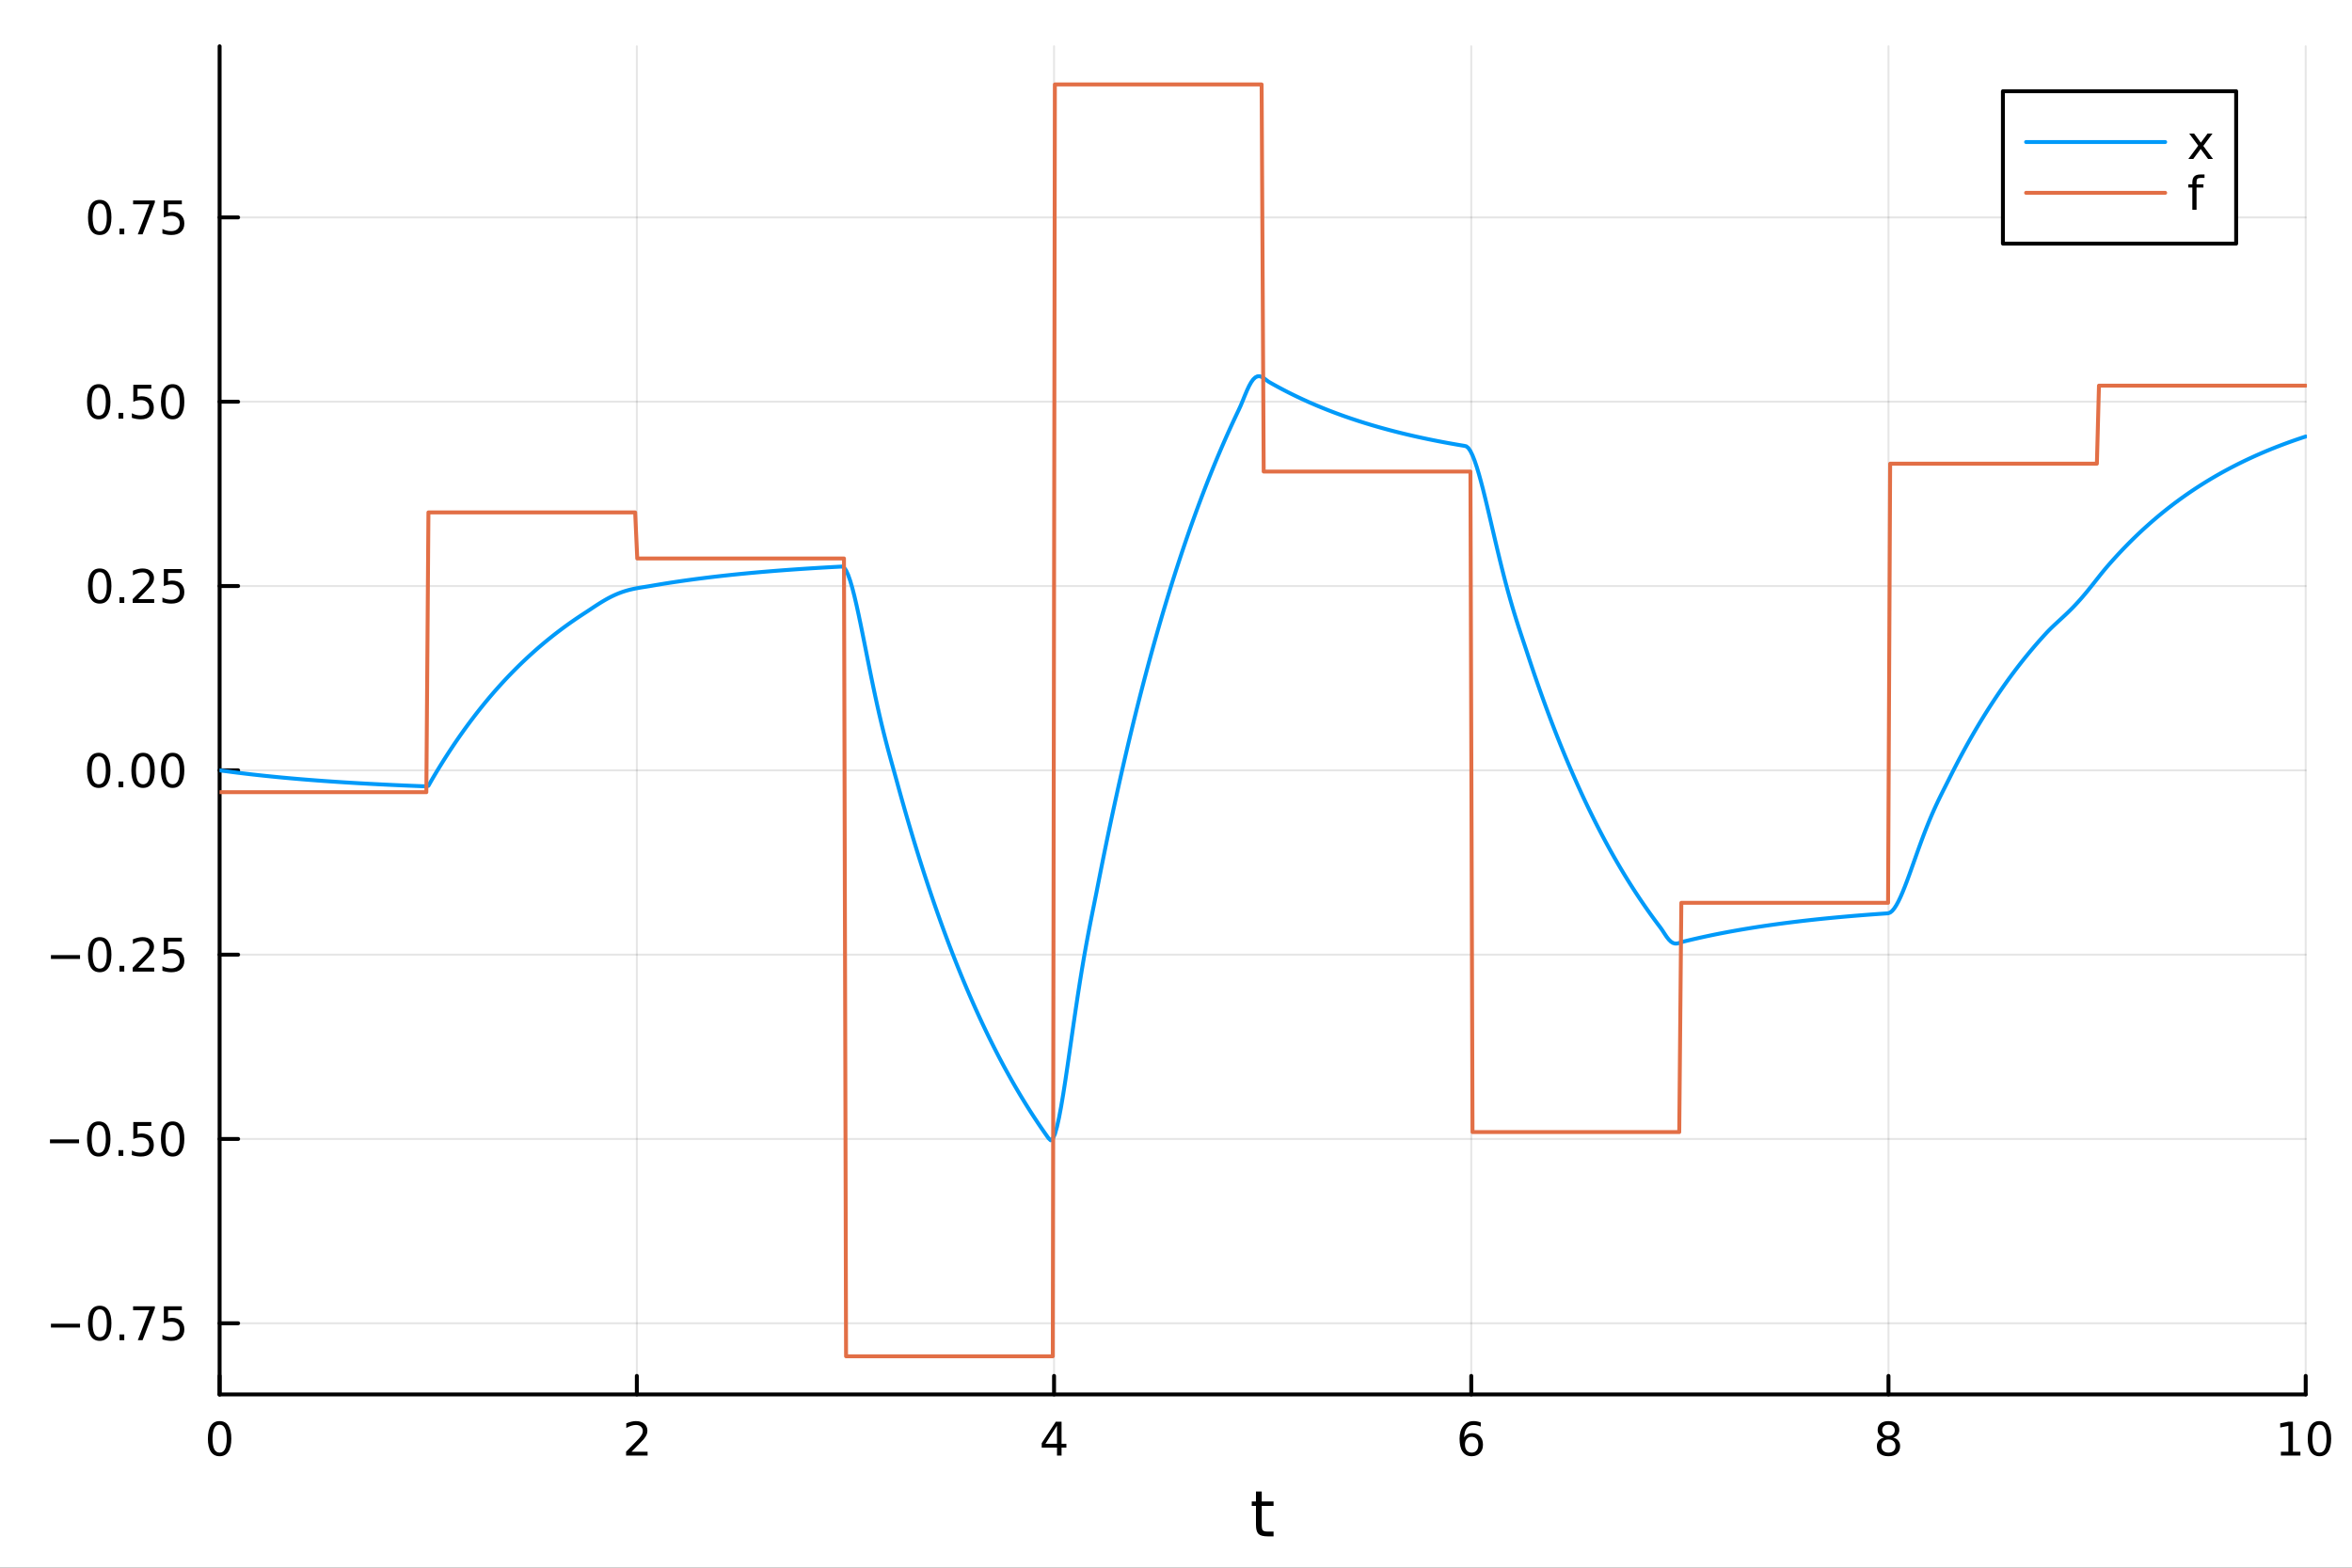<?xml version="1.0" encoding="utf-8"?>
<svg xmlns="http://www.w3.org/2000/svg" xmlns:xlink="http://www.w3.org/1999/xlink" width="600" height="400" viewBox="0 0 2400 1600">
<rect x="0" y="0" width="2400" height="1600" fill="#333333" stroke="none"/>
<defs>
  <clipPath id="clip230">
    <rect x="0" y="0" width="2400" height="1600"/>
  </clipPath>
</defs>
<path clip-path="url(#clip230)" d="M0 1600 L2400 1600 L2400 0 L0 0  Z" fill="#ffffff" fill-rule="evenodd" fill-opacity="1"/>
<defs>
  <clipPath id="clip231">
    <rect x="480" y="0" width="1681" height="1600"/>
  </clipPath>
</defs>
<path clip-path="url(#clip230)" d="M224.098 1423.18 L2352.76 1423.18 L2352.76 47.244 L224.098 47.244  Z" fill="#ffffff" fill-rule="evenodd" fill-opacity="1"/>
<defs>
  <clipPath id="clip232">
    <rect x="224" y="47" width="2130" height="1377"/>
  </clipPath>
</defs>
<polyline clip-path="url(#clip232)" style="stroke:#000000; stroke-linecap:round; stroke-linejoin:round; stroke-width:2; stroke-opacity:0.1; fill:none" points="224.098,1423.18 224.098,47.244 "/>
<polyline clip-path="url(#clip232)" style="stroke:#000000; stroke-linecap:round; stroke-linejoin:round; stroke-width:2; stroke-opacity:0.1; fill:none" points="649.829,1423.18 649.829,47.244 "/>
<polyline clip-path="url(#clip232)" style="stroke:#000000; stroke-linecap:round; stroke-linejoin:round; stroke-width:2; stroke-opacity:0.1; fill:none" points="1075.56,1423.18 1075.56,47.244 "/>
<polyline clip-path="url(#clip232)" style="stroke:#000000; stroke-linecap:round; stroke-linejoin:round; stroke-width:2; stroke-opacity:0.1; fill:none" points="1501.29,1423.18 1501.29,47.244 "/>
<polyline clip-path="url(#clip232)" style="stroke:#000000; stroke-linecap:round; stroke-linejoin:round; stroke-width:2; stroke-opacity:0.1; fill:none" points="1927.02,1423.18 1927.02,47.244 "/>
<polyline clip-path="url(#clip232)" style="stroke:#000000; stroke-linecap:round; stroke-linejoin:round; stroke-width:2; stroke-opacity:0.1; fill:none" points="2352.76,1423.18 2352.76,47.244 "/>
<polyline clip-path="url(#clip232)" style="stroke:#000000; stroke-linecap:round; stroke-linejoin:round; stroke-width:2; stroke-opacity:0.1; fill:none" points="224.098,1350.55 2352.76,1350.55 "/>
<polyline clip-path="url(#clip232)" style="stroke:#000000; stroke-linecap:round; stroke-linejoin:round; stroke-width:2; stroke-opacity:0.1; fill:none" points="224.098,1162.44 2352.76,1162.44 "/>
<polyline clip-path="url(#clip232)" style="stroke:#000000; stroke-linecap:round; stroke-linejoin:round; stroke-width:2; stroke-opacity:0.1; fill:none" points="224.098,974.328 2352.76,974.328 "/>
<polyline clip-path="url(#clip232)" style="stroke:#000000; stroke-linecap:round; stroke-linejoin:round; stroke-width:2; stroke-opacity:0.1; fill:none" points="224.098,786.216 2352.76,786.216 "/>
<polyline clip-path="url(#clip232)" style="stroke:#000000; stroke-linecap:round; stroke-linejoin:round; stroke-width:2; stroke-opacity:0.1; fill:none" points="224.098,598.105 2352.76,598.105 "/>
<polyline clip-path="url(#clip232)" style="stroke:#000000; stroke-linecap:round; stroke-linejoin:round; stroke-width:2; stroke-opacity:0.1; fill:none" points="224.098,409.993 2352.76,409.993 "/>
<polyline clip-path="url(#clip232)" style="stroke:#000000; stroke-linecap:round; stroke-linejoin:round; stroke-width:2; stroke-opacity:0.1; fill:none" points="224.098,221.881 2352.76,221.881 "/>
<polyline clip-path="url(#clip230)" style="stroke:#000000; stroke-linecap:round; stroke-linejoin:round; stroke-width:4; stroke-opacity:1; fill:none" points="224.098,1423.18 2352.76,1423.18 "/>
<polyline clip-path="url(#clip230)" style="stroke:#000000; stroke-linecap:round; stroke-linejoin:round; stroke-width:4; stroke-opacity:1; fill:none" points="224.098,1423.18 224.098,1404.28 "/>
<polyline clip-path="url(#clip230)" style="stroke:#000000; stroke-linecap:round; stroke-linejoin:round; stroke-width:4; stroke-opacity:1; fill:none" points="649.829,1423.18 649.829,1404.28 "/>
<polyline clip-path="url(#clip230)" style="stroke:#000000; stroke-linecap:round; stroke-linejoin:round; stroke-width:4; stroke-opacity:1; fill:none" points="1075.56,1423.18 1075.56,1404.28 "/>
<polyline clip-path="url(#clip230)" style="stroke:#000000; stroke-linecap:round; stroke-linejoin:round; stroke-width:4; stroke-opacity:1; fill:none" points="1501.29,1423.18 1501.29,1404.28 "/>
<polyline clip-path="url(#clip230)" style="stroke:#000000; stroke-linecap:round; stroke-linejoin:round; stroke-width:4; stroke-opacity:1; fill:none" points="1927.02,1423.18 1927.02,1404.28 "/>
<polyline clip-path="url(#clip230)" style="stroke:#000000; stroke-linecap:round; stroke-linejoin:round; stroke-width:4; stroke-opacity:1; fill:none" points="2352.76,1423.18 2352.76,1404.28 "/>
<path clip-path="url(#clip230)" d="M224.098 1454.1 Q220.487 1454.1 218.658 1457.66 Q216.853 1461.2 216.853 1468.33 Q216.853 1475.44 218.658 1479.01 Q220.487 1482.55 224.098 1482.55 Q227.732 1482.55 229.538 1479.01 Q231.366 1475.44 231.366 1468.33 Q231.366 1461.2 229.538 1457.66 Q227.732 1454.1 224.098 1454.1 M224.098 1450.39 Q229.908 1450.39 232.964 1455 Q236.042 1459.58 236.042 1468.33 Q236.042 1477.06 232.964 1481.67 Q229.908 1486.25 224.098 1486.25 Q218.288 1486.25 215.209 1481.67 Q212.153 1477.06 212.153 1468.33 Q212.153 1459.58 215.209 1455 Q218.288 1450.39 224.098 1450.39 Z" fill="#000000" fill-rule="nonzero" fill-opacity="1" /><path clip-path="url(#clip230)" d="M644.482 1481.64 L660.802 1481.64 L660.802 1485.58 L638.857 1485.58 L638.857 1481.64 Q641.519 1478.89 646.103 1474.26 Q650.709 1469.61 651.89 1468.27 Q654.135 1465.74 655.015 1464.01 Q655.917 1462.25 655.917 1460.56 Q655.917 1457.8 653.973 1456.07 Q652.052 1454.33 648.95 1454.33 Q646.751 1454.33 644.297 1455.09 Q641.867 1455.86 639.089 1457.41 L639.089 1452.69 Q641.913 1451.55 644.367 1450.97 Q646.82 1450.39 648.857 1450.39 Q654.228 1450.39 657.422 1453.08 Q660.616 1455.77 660.616 1460.26 Q660.616 1462.39 659.806 1464.31 Q659.019 1466.2 656.913 1468.8 Q656.334 1469.47 653.232 1472.69 Q650.13 1475.88 644.482 1481.64 Z" fill="#000000" fill-rule="nonzero" fill-opacity="1" /><path clip-path="url(#clip230)" d="M1078.57 1455.09 L1066.76 1473.54 L1078.57 1473.54 L1078.57 1455.09 M1077.34 1451.02 L1083.22 1451.02 L1083.22 1473.54 L1088.15 1473.54 L1088.15 1477.43 L1083.22 1477.43 L1083.22 1485.58 L1078.57 1485.58 L1078.57 1477.43 L1062.97 1477.43 L1062.97 1472.92 L1077.34 1451.02 Z" fill="#000000" fill-rule="nonzero" fill-opacity="1" /><path clip-path="url(#clip230)" d="M1501.7 1466.44 Q1498.55 1466.44 1496.7 1468.59 Q1494.87 1470.74 1494.87 1474.49 Q1494.87 1478.22 1496.7 1480.39 Q1498.55 1482.55 1501.7 1482.55 Q1504.85 1482.55 1506.67 1480.39 Q1508.53 1478.22 1508.53 1474.49 Q1508.53 1470.74 1506.67 1468.59 Q1504.85 1466.44 1501.7 1466.44 M1510.98 1451.78 L1510.98 1456.04 Q1509.22 1455.21 1507.42 1454.77 Q1505.63 1454.33 1503.87 1454.33 Q1499.24 1454.33 1496.79 1457.45 Q1494.36 1460.58 1494.01 1466.9 Q1495.38 1464.89 1497.44 1463.82 Q1499.5 1462.73 1501.98 1462.73 Q1507.18 1462.73 1510.19 1465.9 Q1513.23 1469.05 1513.23 1474.49 Q1513.23 1479.82 1510.08 1483.03 Q1506.93 1486.25 1501.7 1486.25 Q1495.7 1486.25 1492.53 1481.67 Q1489.36 1477.06 1489.36 1468.33 Q1489.36 1460.14 1493.25 1455.28 Q1497.14 1450.39 1503.69 1450.39 Q1505.45 1450.39 1507.23 1450.74 Q1509.04 1451.09 1510.98 1451.78 Z" fill="#000000" fill-rule="nonzero" fill-opacity="1" /><path clip-path="url(#clip230)" d="M1927.02 1469.17 Q1923.69 1469.17 1921.77 1470.95 Q1919.87 1472.73 1919.87 1475.86 Q1919.87 1478.98 1921.77 1480.77 Q1923.69 1482.55 1927.02 1482.55 Q1930.36 1482.55 1932.28 1480.77 Q1934.2 1478.96 1934.2 1475.86 Q1934.2 1472.73 1932.28 1470.95 Q1930.38 1469.17 1927.02 1469.17 M1922.35 1467.18 Q1919.34 1466.44 1917.65 1464.38 Q1915.98 1462.32 1915.98 1459.35 Q1915.98 1455.21 1918.92 1452.8 Q1921.89 1450.39 1927.02 1450.39 Q1932.19 1450.39 1935.13 1452.8 Q1938.07 1455.21 1938.07 1459.35 Q1938.07 1462.32 1936.38 1464.38 Q1934.71 1466.44 1931.72 1467.18 Q1935.1 1467.96 1936.98 1470.26 Q1938.88 1472.55 1938.88 1475.86 Q1938.88 1480.88 1935.8 1483.57 Q1932.74 1486.25 1927.02 1486.25 Q1921.31 1486.25 1918.23 1483.57 Q1915.17 1480.88 1915.17 1475.86 Q1915.17 1472.55 1917.07 1470.26 Q1918.97 1467.96 1922.35 1467.18 M1920.64 1459.79 Q1920.64 1462.48 1922.3 1463.98 Q1923.99 1465.49 1927.02 1465.49 Q1930.03 1465.49 1931.72 1463.98 Q1933.44 1462.48 1933.44 1459.79 Q1933.44 1457.11 1931.72 1455.6 Q1930.03 1454.1 1927.02 1454.1 Q1923.99 1454.1 1922.3 1455.6 Q1920.64 1457.11 1920.64 1459.79 Z" fill="#000000" fill-rule="nonzero" fill-opacity="1" /><path clip-path="url(#clip230)" d="M2327.44 1481.64 L2335.08 1481.64 L2335.08 1455.28 L2326.77 1456.95 L2326.77 1452.69 L2335.04 1451.02 L2339.71 1451.02 L2339.71 1481.64 L2347.35 1481.64 L2347.35 1485.58 L2327.44 1485.58 L2327.44 1481.64 Z" fill="#000000" fill-rule="nonzero" fill-opacity="1" /><path clip-path="url(#clip230)" d="M2366.8 1454.1 Q2363.18 1454.1 2361.36 1457.66 Q2359.55 1461.2 2359.55 1468.33 Q2359.55 1475.44 2361.36 1479.01 Q2363.18 1482.55 2366.8 1482.55 Q2370.43 1482.55 2372.23 1479.01 Q2374.06 1475.44 2374.06 1468.33 Q2374.06 1461.2 2372.23 1457.66 Q2370.43 1454.1 2366.8 1454.1 M2366.8 1450.39 Q2372.61 1450.39 2375.66 1455 Q2378.74 1459.58 2378.74 1468.33 Q2378.74 1477.06 2375.66 1481.67 Q2372.61 1486.25 2366.8 1486.25 Q2360.99 1486.25 2357.91 1481.67 Q2354.85 1477.06 2354.85 1468.33 Q2354.85 1459.58 2357.91 1455 Q2360.99 1450.39 2366.8 1450.39 Z" fill="#000000" fill-rule="nonzero" fill-opacity="1" /><path clip-path="url(#clip230)" d="M1287.49 1522.27 L1287.49 1532.4 L1299.55 1532.4 L1299.55 1536.95 L1287.49 1536.95 L1287.49 1556.3 Q1287.49 1560.66 1288.67 1561.9 Q1289.88 1563.14 1293.54 1563.14 L1299.55 1563.14 L1299.55 1568.04 L1293.54 1568.04 Q1286.76 1568.04 1284.18 1565.53 Q1281.6 1562.98 1281.6 1556.3 L1281.6 1536.95 L1277.3 1536.95 L1277.3 1532.4 L1281.6 1532.4 L1281.6 1522.27 L1287.49 1522.27 Z" fill="#000000" fill-rule="nonzero" fill-opacity="1" /><polyline clip-path="url(#clip230)" style="stroke:#000000; stroke-linecap:round; stroke-linejoin:round; stroke-width:4; stroke-opacity:1; fill:none" points="224.098,1423.18 224.098,47.244 "/>
<polyline clip-path="url(#clip230)" style="stroke:#000000; stroke-linecap:round; stroke-linejoin:round; stroke-width:4; stroke-opacity:1; fill:none" points="224.098,1350.55 242.996,1350.55 "/>
<polyline clip-path="url(#clip230)" style="stroke:#000000; stroke-linecap:round; stroke-linejoin:round; stroke-width:4; stroke-opacity:1; fill:none" points="224.098,1162.44 242.996,1162.44 "/>
<polyline clip-path="url(#clip230)" style="stroke:#000000; stroke-linecap:round; stroke-linejoin:round; stroke-width:4; stroke-opacity:1; fill:none" points="224.098,974.328 242.996,974.328 "/>
<polyline clip-path="url(#clip230)" style="stroke:#000000; stroke-linecap:round; stroke-linejoin:round; stroke-width:4; stroke-opacity:1; fill:none" points="224.098,786.216 242.996,786.216 "/>
<polyline clip-path="url(#clip230)" style="stroke:#000000; stroke-linecap:round; stroke-linejoin:round; stroke-width:4; stroke-opacity:1; fill:none" points="224.098,598.105 242.996,598.105 "/>
<polyline clip-path="url(#clip230)" style="stroke:#000000; stroke-linecap:round; stroke-linejoin:round; stroke-width:4; stroke-opacity:1; fill:none" points="224.098,409.993 242.996,409.993 "/>
<polyline clip-path="url(#clip230)" style="stroke:#000000; stroke-linecap:round; stroke-linejoin:round; stroke-width:4; stroke-opacity:1; fill:none" points="224.098,221.881 242.996,221.881 "/>
<path clip-path="url(#clip230)" d="M51.987 1351 L81.663 1351 L81.663 1354.94 L51.987 1354.94 L51.987 1351 Z" fill="#000000" fill-rule="nonzero" fill-opacity="1" /><path clip-path="url(#clip230)" d="M101.756 1336.35 Q98.145 1336.35 96.316 1339.92 Q94.51 1343.46 94.51 1350.59 Q94.51 1357.69 96.316 1361.26 Q98.145 1364.8 101.756 1364.8 Q105.39 1364.8 107.196 1361.26 Q109.024 1357.69 109.024 1350.59 Q109.024 1343.46 107.196 1339.92 Q105.39 1336.35 101.756 1336.35 M101.756 1332.65 Q107.566 1332.65 110.621 1337.25 Q113.7 1341.84 113.7 1350.59 Q113.7 1359.31 110.621 1363.92 Q107.566 1368.5 101.756 1368.5 Q95.946 1368.5 92.867 1363.92 Q89.811 1359.31 89.811 1350.59 Q89.811 1341.84 92.867 1337.25 Q95.946 1332.65 101.756 1332.65 Z" fill="#000000" fill-rule="nonzero" fill-opacity="1" /><path clip-path="url(#clip230)" d="M121.918 1361.95 L126.802 1361.95 L126.802 1367.83 L121.918 1367.83 L121.918 1361.95 Z" fill="#000000" fill-rule="nonzero" fill-opacity="1" /><path clip-path="url(#clip230)" d="M135.806 1333.27 L158.029 1333.27 L158.029 1335.26 L145.482 1367.83 L140.598 1367.83 L152.404 1337.21 L135.806 1337.21 L135.806 1333.27 Z" fill="#000000" fill-rule="nonzero" fill-opacity="1" /><path clip-path="url(#clip230)" d="M167.195 1333.27 L185.552 1333.27 L185.552 1337.21 L171.478 1337.21 L171.478 1345.68 Q172.496 1345.33 173.515 1345.17 Q174.533 1344.99 175.552 1344.99 Q181.339 1344.99 184.718 1348.16 Q188.098 1351.33 188.098 1356.74 Q188.098 1362.32 184.626 1365.42 Q181.153 1368.5 174.834 1368.5 Q172.658 1368.5 170.39 1368.13 Q168.144 1367.76 165.737 1367.02 L165.737 1362.32 Q167.82 1363.46 170.042 1364.01 Q172.265 1364.57 174.741 1364.57 Q178.746 1364.57 181.084 1362.46 Q183.422 1360.36 183.422 1356.74 Q183.422 1353.13 181.084 1351.03 Q178.746 1348.92 174.741 1348.92 Q172.866 1348.92 170.991 1349.34 Q169.14 1349.75 167.195 1350.63 L167.195 1333.27 Z" fill="#000000" fill-rule="nonzero" fill-opacity="1" /><path clip-path="url(#clip230)" d="M50.992 1162.89 L80.668 1162.89 L80.668 1166.83 L50.992 1166.83 L50.992 1162.89 Z" fill="#000000" fill-rule="nonzero" fill-opacity="1" /><path clip-path="url(#clip230)" d="M100.76 1148.24 Q97.149 1148.24 95.321 1151.8 Q93.515 1155.35 93.515 1162.47 Q93.515 1169.58 95.321 1173.15 Q97.149 1176.69 100.76 1176.69 Q104.395 1176.69 106.2 1173.15 Q108.029 1169.58 108.029 1162.47 Q108.029 1155.35 106.2 1151.8 Q104.395 1148.24 100.76 1148.24 M100.76 1144.54 Q106.571 1144.54 109.626 1149.14 Q112.705 1153.73 112.705 1162.47 Q112.705 1171.2 109.626 1175.81 Q106.571 1180.39 100.76 1180.39 Q94.95 1180.39 91.871 1175.81 Q88.816 1171.2 88.816 1162.47 Q88.816 1153.73 91.871 1149.14 Q94.95 1144.54 100.76 1144.54 Z" fill="#000000" fill-rule="nonzero" fill-opacity="1" /><path clip-path="url(#clip230)" d="M120.922 1173.84 L125.807 1173.84 L125.807 1179.72 L120.922 1179.72 L120.922 1173.84 Z" fill="#000000" fill-rule="nonzero" fill-opacity="1" /><path clip-path="url(#clip230)" d="M136.038 1145.16 L154.394 1145.16 L154.394 1149.1 L140.32 1149.1 L140.32 1157.57 Q141.339 1157.22 142.357 1157.06 Q143.376 1156.87 144.394 1156.87 Q150.181 1156.87 153.561 1160.04 Q156.941 1163.22 156.941 1168.63 Q156.941 1174.21 153.468 1177.31 Q149.996 1180.39 143.677 1180.39 Q141.501 1180.39 139.232 1180.02 Q136.987 1179.65 134.58 1178.91 L134.58 1174.21 Q136.663 1175.35 138.885 1175.9 Q141.107 1176.46 143.584 1176.46 Q147.589 1176.46 149.927 1174.35 Q152.265 1172.24 152.265 1168.63 Q152.265 1165.02 149.927 1162.91 Q147.589 1160.81 143.584 1160.81 Q141.709 1160.81 139.834 1161.22 Q137.982 1161.64 136.038 1162.52 L136.038 1145.16 Z" fill="#000000" fill-rule="nonzero" fill-opacity="1" /><path clip-path="url(#clip230)" d="M176.153 1148.24 Q172.542 1148.24 170.714 1151.8 Q168.908 1155.35 168.908 1162.47 Q168.908 1169.58 170.714 1173.15 Q172.542 1176.69 176.153 1176.69 Q179.788 1176.69 181.593 1173.15 Q183.422 1169.58 183.422 1162.47 Q183.422 1155.35 181.593 1151.8 Q179.788 1148.24 176.153 1148.24 M176.153 1144.54 Q181.964 1144.54 185.019 1149.14 Q188.098 1153.73 188.098 1162.47 Q188.098 1171.2 185.019 1175.81 Q181.964 1180.39 176.153 1180.39 Q170.343 1180.39 167.265 1175.81 Q164.209 1171.2 164.209 1162.47 Q164.209 1153.73 167.265 1149.14 Q170.343 1144.54 176.153 1144.54 Z" fill="#000000" fill-rule="nonzero" fill-opacity="1" /><path clip-path="url(#clip230)" d="M51.987 974.78 L81.663 974.78 L81.663 978.715 L51.987 978.715 L51.987 974.78 Z" fill="#000000" fill-rule="nonzero" fill-opacity="1" /><path clip-path="url(#clip230)" d="M101.756 960.127 Q98.145 960.127 96.316 963.692 Q94.51 967.233 94.51 974.363 Q94.51 981.47 96.316 985.034 Q98.145 988.576 101.756 988.576 Q105.39 988.576 107.196 985.034 Q109.024 981.47 109.024 974.363 Q109.024 967.233 107.196 963.692 Q105.39 960.127 101.756 960.127 M101.756 956.423 Q107.566 956.423 110.621 961.03 Q113.7 965.613 113.7 974.363 Q113.7 983.09 110.621 987.696 Q107.566 992.28 101.756 992.28 Q95.946 992.28 92.867 987.696 Q89.811 983.09 89.811 974.363 Q89.811 965.613 92.867 961.03 Q95.946 956.423 101.756 956.423 Z" fill="#000000" fill-rule="nonzero" fill-opacity="1" /><path clip-path="url(#clip230)" d="M121.918 985.729 L126.802 985.729 L126.802 991.608 L121.918 991.608 L121.918 985.729 Z" fill="#000000" fill-rule="nonzero" fill-opacity="1" /><path clip-path="url(#clip230)" d="M141.015 987.673 L157.334 987.673 L157.334 991.608 L135.39 991.608 L135.39 987.673 Q138.052 984.919 142.635 980.289 Q147.242 975.636 148.422 974.294 Q150.668 971.771 151.547 970.034 Q152.45 968.275 152.45 966.585 Q152.45 963.831 150.505 962.095 Q148.584 960.359 145.482 960.359 Q143.283 960.359 140.83 961.122 Q138.399 961.886 135.621 963.437 L135.621 958.715 Q138.445 957.581 140.899 957.002 Q143.353 956.423 145.39 956.423 Q150.76 956.423 153.955 959.109 Q157.149 961.794 157.149 966.284 Q157.149 968.414 156.339 970.335 Q155.552 972.233 153.445 974.826 Q152.867 975.497 149.765 978.715 Q146.663 981.909 141.015 987.673 Z" fill="#000000" fill-rule="nonzero" fill-opacity="1" /><path clip-path="url(#clip230)" d="M167.195 957.048 L185.552 957.048 L185.552 960.984 L171.478 960.984 L171.478 969.456 Q172.496 969.108 173.515 968.946 Q174.533 968.761 175.552 968.761 Q181.339 968.761 184.718 971.933 Q188.098 975.104 188.098 980.52 Q188.098 986.099 184.626 989.201 Q181.153 992.28 174.834 992.28 Q172.658 992.28 170.39 991.909 Q168.144 991.539 165.737 990.798 L165.737 986.099 Q167.82 987.233 170.042 987.789 Q172.265 988.344 174.741 988.344 Q178.746 988.344 181.084 986.238 Q183.422 984.132 183.422 980.52 Q183.422 976.909 181.084 974.803 Q178.746 972.696 174.741 972.696 Q172.866 972.696 170.991 973.113 Q169.14 973.53 167.195 974.409 L167.195 957.048 Z" fill="#000000" fill-rule="nonzero" fill-opacity="1" /><path clip-path="url(#clip230)" d="M100.76 772.015 Q97.149 772.015 95.321 775.58 Q93.515 779.122 93.515 786.251 Q93.515 793.358 95.321 796.922 Q97.149 800.464 100.76 800.464 Q104.395 800.464 106.2 796.922 Q108.029 793.358 108.029 786.251 Q108.029 779.122 106.2 775.58 Q104.395 772.015 100.76 772.015 M100.76 768.311 Q106.571 768.311 109.626 772.918 Q112.705 777.501 112.705 786.251 Q112.705 794.978 109.626 799.584 Q106.571 804.168 100.76 804.168 Q94.95 804.168 91.871 799.584 Q88.816 794.978 88.816 786.251 Q88.816 777.501 91.871 772.918 Q94.95 768.311 100.76 768.311 Z" fill="#000000" fill-rule="nonzero" fill-opacity="1" /><path clip-path="url(#clip230)" d="M120.922 797.617 L125.807 797.617 L125.807 803.496 L120.922 803.496 L120.922 797.617 Z" fill="#000000" fill-rule="nonzero" fill-opacity="1" /><path clip-path="url(#clip230)" d="M145.992 772.015 Q142.381 772.015 140.552 775.58 Q138.746 779.122 138.746 786.251 Q138.746 793.358 140.552 796.922 Q142.381 800.464 145.992 800.464 Q149.626 800.464 151.431 796.922 Q153.26 793.358 153.26 786.251 Q153.26 779.122 151.431 775.58 Q149.626 772.015 145.992 772.015 M145.992 768.311 Q151.802 768.311 154.857 772.918 Q157.936 777.501 157.936 786.251 Q157.936 794.978 154.857 799.584 Q151.802 804.168 145.992 804.168 Q140.181 804.168 137.103 799.584 Q134.047 794.978 134.047 786.251 Q134.047 777.501 137.103 772.918 Q140.181 768.311 145.992 768.311 Z" fill="#000000" fill-rule="nonzero" fill-opacity="1" /><path clip-path="url(#clip230)" d="M176.153 772.015 Q172.542 772.015 170.714 775.58 Q168.908 779.122 168.908 786.251 Q168.908 793.358 170.714 796.922 Q172.542 800.464 176.153 800.464 Q179.788 800.464 181.593 796.922 Q183.422 793.358 183.422 786.251 Q183.422 779.122 181.593 775.58 Q179.788 772.015 176.153 772.015 M176.153 768.311 Q181.964 768.311 185.019 772.918 Q188.098 777.501 188.098 786.251 Q188.098 794.978 185.019 799.584 Q181.964 804.168 176.153 804.168 Q170.343 804.168 167.265 799.584 Q164.209 794.978 164.209 786.251 Q164.209 777.501 167.265 772.918 Q170.343 768.311 176.153 768.311 Z" fill="#000000" fill-rule="nonzero" fill-opacity="1" /><path clip-path="url(#clip230)" d="M101.756 583.903 Q98.145 583.903 96.316 587.468 Q94.51 591.01 94.51 598.139 Q94.51 605.246 96.316 608.811 Q98.145 612.352 101.756 612.352 Q105.39 612.352 107.196 608.811 Q109.024 605.246 109.024 598.139 Q109.024 591.01 107.196 587.468 Q105.39 583.903 101.756 583.903 M101.756 580.2 Q107.566 580.2 110.621 584.806 Q113.7 589.389 113.7 598.139 Q113.7 606.866 110.621 611.473 Q107.566 616.056 101.756 616.056 Q95.946 616.056 92.867 611.473 Q89.811 606.866 89.811 598.139 Q89.811 589.389 92.867 584.806 Q95.946 580.2 101.756 580.2 Z" fill="#000000" fill-rule="nonzero" fill-opacity="1" /><path clip-path="url(#clip230)" d="M121.918 609.505 L126.802 609.505 L126.802 615.385 L121.918 615.385 L121.918 609.505 Z" fill="#000000" fill-rule="nonzero" fill-opacity="1" /><path clip-path="url(#clip230)" d="M141.015 611.449 L157.334 611.449 L157.334 615.385 L135.39 615.385 L135.39 611.449 Q138.052 608.695 142.635 604.065 Q147.242 599.412 148.422 598.07 Q150.668 595.547 151.547 593.811 Q152.45 592.051 152.45 590.362 Q152.45 587.607 150.505 585.871 Q148.584 584.135 145.482 584.135 Q143.283 584.135 140.83 584.899 Q138.399 585.662 135.621 587.213 L135.621 582.491 Q138.445 581.357 140.899 580.778 Q143.353 580.2 145.39 580.2 Q150.76 580.2 153.955 582.885 Q157.149 585.57 157.149 590.061 Q157.149 592.19 156.339 594.112 Q155.552 596.01 153.445 598.602 Q152.867 599.274 149.765 602.491 Q146.663 605.686 141.015 611.449 Z" fill="#000000" fill-rule="nonzero" fill-opacity="1" /><path clip-path="url(#clip230)" d="M167.195 580.825 L185.552 580.825 L185.552 584.76 L171.478 584.76 L171.478 593.232 Q172.496 592.885 173.515 592.723 Q174.533 592.537 175.552 592.537 Q181.339 592.537 184.718 595.709 Q188.098 598.88 188.098 604.297 Q188.098 609.875 184.626 612.977 Q181.153 616.056 174.834 616.056 Q172.658 616.056 170.39 615.685 Q168.144 615.315 165.737 614.574 L165.737 609.875 Q167.82 611.01 170.042 611.565 Q172.265 612.121 174.741 612.121 Q178.746 612.121 181.084 610.014 Q183.422 607.908 183.422 604.297 Q183.422 600.686 181.084 598.579 Q178.746 596.473 174.741 596.473 Q172.866 596.473 170.991 596.889 Q169.14 597.306 167.195 598.186 L167.195 580.825 Z" fill="#000000" fill-rule="nonzero" fill-opacity="1" /><path clip-path="url(#clip230)" d="M100.76 395.791 Q97.149 395.791 95.321 399.356 Q93.515 402.898 93.515 410.027 Q93.515 417.134 95.321 420.699 Q97.149 424.24 100.76 424.24 Q104.395 424.24 106.2 420.699 Q108.029 417.134 108.029 410.027 Q108.029 402.898 106.2 399.356 Q104.395 395.791 100.76 395.791 M100.76 392.088 Q106.571 392.088 109.626 396.694 Q112.705 401.277 112.705 410.027 Q112.705 418.754 109.626 423.361 Q106.571 427.944 100.76 427.944 Q94.95 427.944 91.871 423.361 Q88.816 418.754 88.816 410.027 Q88.816 401.277 91.871 396.694 Q94.95 392.088 100.76 392.088 Z" fill="#000000" fill-rule="nonzero" fill-opacity="1" /><path clip-path="url(#clip230)" d="M120.922 421.393 L125.807 421.393 L125.807 427.273 L120.922 427.273 L120.922 421.393 Z" fill="#000000" fill-rule="nonzero" fill-opacity="1" /><path clip-path="url(#clip230)" d="M136.038 392.713 L154.394 392.713 L154.394 396.648 L140.32 396.648 L140.32 405.12 Q141.339 404.773 142.357 404.611 Q143.376 404.426 144.394 404.426 Q150.181 404.426 153.561 407.597 Q156.941 410.768 156.941 416.185 Q156.941 421.763 153.468 424.865 Q149.996 427.944 143.677 427.944 Q141.501 427.944 139.232 427.574 Q136.987 427.203 134.58 426.462 L134.58 421.763 Q136.663 422.898 138.885 423.453 Q141.107 424.009 143.584 424.009 Q147.589 424.009 149.927 421.902 Q152.265 419.796 152.265 416.185 Q152.265 412.574 149.927 410.467 Q147.589 408.361 143.584 408.361 Q141.709 408.361 139.834 408.777 Q137.982 409.194 136.038 410.074 L136.038 392.713 Z" fill="#000000" fill-rule="nonzero" fill-opacity="1" /><path clip-path="url(#clip230)" d="M176.153 395.791 Q172.542 395.791 170.714 399.356 Q168.908 402.898 168.908 410.027 Q168.908 417.134 170.714 420.699 Q172.542 424.24 176.153 424.24 Q179.788 424.24 181.593 420.699 Q183.422 417.134 183.422 410.027 Q183.422 402.898 181.593 399.356 Q179.788 395.791 176.153 395.791 M176.153 392.088 Q181.964 392.088 185.019 396.694 Q188.098 401.277 188.098 410.027 Q188.098 418.754 185.019 423.361 Q181.964 427.944 176.153 427.944 Q170.343 427.944 167.265 423.361 Q164.209 418.754 164.209 410.027 Q164.209 401.277 167.265 396.694 Q170.343 392.088 176.153 392.088 Z" fill="#000000" fill-rule="nonzero" fill-opacity="1" /><path clip-path="url(#clip230)" d="M101.756 207.679 Q98.145 207.679 96.316 211.244 Q94.51 214.786 94.51 221.915 Q94.51 229.022 96.316 232.587 Q98.145 236.128 101.756 236.128 Q105.39 236.128 107.196 232.587 Q109.024 229.022 109.024 221.915 Q109.024 214.786 107.196 211.244 Q105.39 207.679 101.756 207.679 M101.756 203.976 Q107.566 203.976 110.621 208.582 Q113.7 213.166 113.7 221.915 Q113.7 230.642 110.621 235.249 Q107.566 239.832 101.756 239.832 Q95.946 239.832 92.867 235.249 Q89.811 230.642 89.811 221.915 Q89.811 213.166 92.867 208.582 Q95.946 203.976 101.756 203.976 Z" fill="#000000" fill-rule="nonzero" fill-opacity="1" /><path clip-path="url(#clip230)" d="M121.918 233.281 L126.802 233.281 L126.802 239.161 L121.918 239.161 L121.918 233.281 Z" fill="#000000" fill-rule="nonzero" fill-opacity="1" /><path clip-path="url(#clip230)" d="M135.806 204.601 L158.029 204.601 L158.029 206.591 L145.482 239.161 L140.598 239.161 L152.404 208.536 L135.806 208.536 L135.806 204.601 Z" fill="#000000" fill-rule="nonzero" fill-opacity="1" /><path clip-path="url(#clip230)" d="M167.195 204.601 L185.552 204.601 L185.552 208.536 L171.478 208.536 L171.478 217.008 Q172.496 216.661 173.515 216.499 Q174.533 216.314 175.552 216.314 Q181.339 216.314 184.718 219.485 Q188.098 222.656 188.098 228.073 Q188.098 233.652 184.626 236.753 Q181.153 239.832 174.834 239.832 Q172.658 239.832 170.39 239.462 Q168.144 239.091 165.737 238.351 L165.737 233.652 Q167.82 234.786 170.042 235.341 Q172.265 235.897 174.741 235.897 Q178.746 235.897 181.084 233.79 Q183.422 231.684 183.422 228.073 Q183.422 224.462 181.084 222.355 Q178.746 220.249 174.741 220.249 Q172.866 220.249 170.991 220.665 Q169.14 221.082 167.195 221.962 L167.195 204.601 Z" fill="#000000" fill-rule="nonzero" fill-opacity="1" /><polyline clip-path="url(#clip232)" style="stroke:#009af9; stroke-linecap:round; stroke-linejoin:round; stroke-width:4; stroke-opacity:1; fill:none" points="224.098,786.216 226.229,786.512 228.359,786.804 230.49,787.092 232.621,787.376 234.752,787.657 236.883,787.933 239.013,788.206 241.144,788.476 243.275,788.742 245.406,789.004 247.537,789.263 249.667,789.518 251.798,789.77 253.929,790.019 256.06,790.264 258.19,790.506 260.321,790.745 262.452,790.981 264.583,791.214 266.714,791.443 268.844,791.67 270.975,791.893 273.106,792.114 275.237,792.331 277.368,792.546 279.498,792.758 281.629,792.967 283.76,793.173 285.891,793.377 288.022,793.577 290.152,793.776 292.283,793.971 294.414,794.164 296.545,794.355 298.675,794.543 300.806,794.728 302.937,794.911 305.068,795.091 307.199,795.269 309.329,795.445 311.46,795.619 313.591,795.79 315.722,795.959 317.853,796.125 319.983,796.29 322.114,796.452 324.245,796.612 326.376,796.77 328.507,796.926 330.637,797.08 332.768,797.231 334.899,797.381 337.03,797.529 339.16,797.675 341.291,797.819 343.422,797.96 345.553,798.101 347.684,798.239 349.814,798.375 351.945,798.51 354.076,798.643 356.207,798.774 358.338,798.903 360.468,799.03 362.599,799.156 364.73,799.281 366.861,799.403 368.992,799.524 371.122,799.643 373.253,799.761 375.384,799.877 377.515,799.992 379.645,800.105 381.776,800.217 383.907,800.327 386.038,800.436 388.169,800.543 390.299,800.649 392.43,800.753 394.561,800.856 396.692,800.958 398.823,801.058 400.953,801.157 403.084,801.255 405.215,801.351 407.346,801.447 409.477,801.54 411.607,801.633 413.738,801.724 415.869,801.815 418,801.904 420.13,801.991 422.261,802.078 424.392,802.164 426.523,802.248 428.654,802.331 430.784,802.413 432.915,802.494 435.046,802.574 437.177,801.968 439.308,798.203 441.438,794.529 443.569,790.93 445.7,787.377 447.831,783.872 449.961,780.413 452.092,777 454.223,773.632 456.354,770.309 458.485,767.03 460.615,763.794 462.746,760.602 464.877,757.451 467.008,754.343 469.139,751.275 471.269,748.249 473.4,745.262 475.531,742.315 477.662,739.407 479.793,736.538 481.923,733.706 484.054,730.912 486.185,728.156 488.316,725.436 490.446,722.751 492.577,720.103 494.708,717.489 496.839,714.911 498.97,712.366 501.1,709.855 503.231,707.378 505.362,704.933 507.493,702.521 509.624,700.14 511.754,697.791 513.885,695.474 516.016,693.187 518.147,690.93 520.278,688.704 522.408,686.506 524.539,684.338 526.67,682.199 528.801,680.088 530.931,678.005 533.062,675.95 535.193,673.922 537.324,671.921 539.455,669.946 541.585,667.998 543.716,666.075 545.847,664.178 547.978,662.306 550.109,660.459 552.239,658.636 554.37,656.838 556.501,655.063 558.632,653.312 560.763,651.584 562.893,649.879 565.024,648.196 567.155,646.536 569.286,644.898 571.416,643.282 573.547,641.687 575.678,640.113 577.809,638.56 579.94,637.028 582.07,635.516 584.201,634.024 586.332,632.552 588.463,631.099 590.594,629.666 592.724,628.251 594.855,626.855 596.986,625.475 599.117,624.079 601.247,622.666 603.378,621.247 605.509,619.832 607.64,618.429 609.771,617.047 611.901,615.693 614.032,614.375 616.163,613.097 618.294,611.866 620.425,610.685 622.555,609.559 624.686,608.491 626.817,607.482 628.948,606.535 631.079,605.651 633.209,604.829 635.34,604.069 637.471,603.369 639.602,602.727 641.732,602.141 643.863,601.607 645.994,601.121 648.125,600.676 650.256,600.269 652.386,599.891 654.517,599.537 656.648,599.196 658.779,598.862 660.91,598.525 663.04,598.173 665.171,597.803 667.302,597.434 669.433,597.07 671.564,596.711 673.694,596.357 675.825,596.007 677.956,595.662 680.087,595.322 682.217,594.986 684.348,594.654 686.479,594.327 688.61,594.005 690.741,593.686 692.871,593.372 695.002,593.062 697.133,592.756 699.264,592.454 701.395,592.156 703.525,591.862 705.656,591.572 707.787,591.286 709.918,591.004 712.049,590.725 714.179,590.45 716.31,590.179 718.441,589.911 720.572,589.646 722.702,589.385 724.833,589.128 726.964,588.874 729.095,588.623 731.226,588.376 733.356,588.132 735.487,587.891 737.618,587.654 739.749,587.419 741.88,587.188 744.01,586.96 746.141,586.734 748.272,586.512 750.403,586.293 752.534,586.077 754.664,585.863 756.795,585.653 758.926,585.445 761.057,585.24 763.187,585.038 765.318,584.838 767.449,584.641 769.58,584.447 771.711,584.255 773.841,584.066 775.972,583.88 778.103,583.695 780.234,583.514 782.365,583.335 784.495,583.158 786.626,582.983 788.757,582.811 790.888,582.641 793.018,582.474 795.149,582.308 797.28,582.145 799.411,581.984 801.542,581.825 803.672,581.669 805.803,581.514 807.934,581.361 810.065,581.211 812.196,581.062 814.326,580.916 816.457,580.771 818.588,580.628 820.719,580.487 822.85,580.348 824.98,580.211 827.111,580.076 829.242,579.942 831.373,579.81 833.503,579.68 835.634,579.551 837.765,579.425 839.896,579.299 842.027,579.176 844.157,579.054 846.288,578.934 848.419,578.815 850.55,578.698 852.681,578.583 854.811,578.469 856.942,578.356 859.073,578.246 861.204,579.221 863.335,582.15 865.465,586.771 867.596,592.84 869.727,600.127 871.858,608.419 873.988,617.517 876.119,627.239 878.25,637.419 880.381,647.906 882.512,658.564 884.642,669.273 886.773,679.931 888.904,690.449 891.035,700.754 893.166,710.79 895.296,720.515 897.427,729.905 899.558,738.949 901.689,747.653 903.82,756.039 905.95,764.144 908.081,772.022 910.212,779.741 912.343,787.386 914.473,795.056 916.604,802.829 918.735,810.537 920.866,818.143 922.997,825.649 925.127,833.054 927.258,840.362 929.389,847.573 931.52,854.688 933.651,861.709 935.781,868.636 937.912,875.472 940.043,882.217 942.174,888.873 944.304,895.441 946.435,901.921 948.566,908.316 950.697,914.626 952.828,920.852 954.958,926.996 957.089,933.058 959.22,939.04 961.351,944.943 963.482,950.767 965.612,956.515 967.743,962.185 969.874,967.781 972.005,973.303 974.136,978.751 976.266,984.127 978.397,989.431 980.528,994.666 982.659,999.83 984.789,1004.93 986.92,1009.96 989.051,1014.92 991.182,1019.81 993.313,1024.65 995.443,1029.41 997.574,1034.12 999.705,1038.76 1001.84,1043.34 1003.97,1047.86 1006.1,1052.32 1008.23,1056.72 1010.36,1061.06 1012.49,1065.35 1014.62,1069.57 1016.75,1073.74 1018.88,1077.86 1021.01,1081.92 1023.14,1085.93 1025.27,1089.89 1027.41,1093.79 1029.54,1097.64 1031.67,1101.44 1033.8,1105.19 1035.93,1108.89 1038.06,1112.54 1040.19,1116.14 1042.32,1119.7 1044.45,1123.2 1046.58,1126.66 1048.71,1130.08 1050.84,1133.45 1052.97,1136.77 1055.11,1140.05 1057.24,1143.29 1059.37,1146.49 1061.5,1149.64 1063.63,1152.75 1065.76,1155.82 1067.89,1158.85 1070.02,1161.83 1072.15,1163.8 1074.28,1162.24 1076.41,1157.51 1078.54,1150.14 1080.67,1140.58 1082.81,1129.28 1084.94,1116.61 1087.07,1102.96 1089.2,1088.63 1091.33,1073.92 1093.46,1059.07 1095.59,1044.29 1097.72,1029.75 1099.85,1015.6 1101.98,1001.94 1104.11,988.817 1106.24,976.27 1108.38,964.285 1110.51,952.814 1112.64,941.773 1114.77,931.039 1116.9,920.453 1119.03,909.819 1121.16,898.972 1123.29,888.196 1125.42,877.563 1127.55,867.071 1129.68,856.718 1131.81,846.502 1133.94,836.422 1136.08,826.475 1138.21,816.66 1140.34,806.976 1142.47,797.419 1144.6,787.99 1146.73,778.685 1148.86,769.504 1150.99,760.445 1153.12,751.505 1155.25,742.684 1157.38,733.98 1159.51,725.391 1161.64,716.916 1163.78,708.554 1165.91,700.302 1168.04,692.16 1170.17,684.126 1172.3,676.199 1174.43,668.376 1176.56,660.658 1178.69,653.041 1180.82,645.526 1182.95,638.111 1185.08,630.793 1187.21,623.573 1189.35,616.449 1191.48,609.418 1193.61,602.482 1195.74,595.637 1197.87,588.883 1200,582.218 1202.13,575.642 1204.26,569.153 1206.39,562.749 1208.52,556.431 1210.65,550.197 1212.78,544.045 1214.91,537.974 1217.05,531.984 1219.18,526.074 1221.31,520.242 1223.44,514.487 1225.57,508.809 1227.7,503.205 1229.83,497.676 1231.96,492.221 1234.09,486.838 1236.22,481.526 1238.35,476.285 1240.48,471.113 1242.61,466.009 1244.75,460.974 1246.88,456.005 1249.01,451.102 1251.14,446.264 1253.27,441.49 1255.4,436.779 1257.53,432.131 1259.66,427.545 1261.79,423.019 1263.92,418.553 1266.05,413.907 1268.18,408.759 1270.32,403.494 1272.45,398.456 1274.58,393.925 1276.71,390.112 1278.84,387.163 1280.97,385.158 1283.1,384.11 1285.23,383.968 1287.36,384.613 1289.49,385.858 1291.62,387.454 1293.75,389.083 1295.88,390.406 1298.02,391.611 1300.15,392.799 1302.28,393.972 1304.41,395.13 1306.54,396.272 1308.67,397.398 1310.8,398.51 1312.93,399.608 1315.06,400.69 1317.19,401.759 1319.32,402.813 1321.45,403.853 1323.58,404.88 1325.72,405.893 1327.85,406.892 1329.98,407.879 1332.11,408.852 1334.24,409.812 1336.37,410.76 1338.5,411.695 1340.63,412.617 1342.76,413.528 1344.89,414.426 1347.02,415.312 1349.15,416.187 1351.29,417.05 1353.42,417.901 1355.55,418.741 1357.68,419.57 1359.81,420.388 1361.94,421.195 1364.07,421.992 1366.2,422.778 1368.33,423.553 1370.46,424.318 1372.59,425.073 1374.72,425.818 1376.85,426.553 1378.99,427.278 1381.12,427.993 1383.25,428.7 1385.38,429.396 1387.51,430.084 1389.64,430.762 1391.77,431.432 1393.9,432.092 1396.03,432.744 1398.16,433.387 1400.29,434.022 1402.42,434.648 1404.55,435.266 1406.69,435.876 1408.82,436.477 1410.95,437.071 1413.08,437.657 1415.21,438.235 1417.34,438.806 1419.47,439.369 1421.6,439.924 1423.73,440.472 1425.86,441.013 1427.99,441.547 1430.12,442.074 1432.26,442.593 1434.39,443.106 1436.52,443.612 1438.65,444.111 1440.78,444.604 1442.91,445.09 1445.04,445.57 1447.17,446.043 1449.3,446.51 1451.43,446.971 1453.56,447.425 1455.69,447.874 1457.82,448.317 1459.96,448.754 1462.09,449.185 1464.22,449.61 1466.35,450.03 1468.48,450.444 1470.61,450.852 1472.74,451.255 1474.87,451.653 1477,452.046 1479.13,452.433 1481.26,452.815 1483.39,453.193 1485.52,453.565 1487.66,453.932 1489.79,454.294 1491.92,454.652 1494.05,455.005 1496.18,455.497 1498.31,457.26 1500.44,460.395 1502.57,464.733 1504.7,470.116 1506.83,476.393 1508.96,483.423 1511.09,491.076 1513.23,499.228 1515.36,507.766 1517.49,516.586 1519.62,525.591 1521.75,534.696 1523.88,543.824 1526.01,552.906 1528.14,561.884 1530.27,570.707 1532.4,579.335 1534.53,587.736 1536.66,595.886 1538.79,603.774 1540.93,611.393 1543.06,618.749 1545.19,625.855 1547.32,632.734 1549.45,639.418 1551.58,645.947 1553.71,652.372 1555.84,658.752 1557.97,665.154 1560.1,671.627 1562.23,678.041 1564.36,684.369 1566.49,690.614 1568.63,696.776 1570.76,702.857 1572.89,708.857 1575.02,714.777 1577.15,720.619 1579.28,726.383 1581.41,732.071 1583.54,737.683 1585.67,743.221 1587.8,748.686 1589.93,754.078 1592.06,759.399 1594.2,764.649 1596.33,769.829 1598.46,774.941 1600.59,779.985 1602.72,784.963 1604.85,789.874 1606.98,794.721 1609.11,799.503 1611.24,804.222 1613.37,808.878 1615.5,813.473 1617.63,818.006 1619.76,822.48 1621.9,826.894 1624.03,831.25 1626.16,835.547 1628.29,839.788 1630.42,843.972 1632.55,848.101 1634.68,852.175 1636.81,856.195 1638.94,860.162 1641.07,864.076 1643.2,867.938 1645.33,871.749 1647.46,875.509 1649.6,879.22 1651.73,882.881 1653.86,886.494 1655.99,890.058 1658.12,893.576 1660.25,897.047 1662.38,900.472 1664.51,903.851 1666.64,907.186 1668.77,910.476 1670.9,913.723 1673.03,916.927 1675.17,920.089 1677.3,923.209 1679.43,926.287 1681.56,929.324 1683.69,932.322 1685.82,935.279 1687.95,938.198 1690.08,941.077 1692.21,943.919 1694.34,946.723 1696.47,949.788 1698.6,953.086 1700.73,956.237 1702.87,958.954 1705,961.043 1707.13,962.399 1709.26,963.012 1711.39,962.963 1713.52,962.423 1715.65,961.657 1717.78,961.012 1719.91,960.487 1722.04,959.969 1724.17,959.458 1726.3,958.954 1728.43,958.456 1730.57,957.965 1732.7,957.481 1734.83,957.003 1736.96,956.531 1739.09,956.065 1741.22,955.606 1743.35,955.153 1745.48,954.706 1747.61,954.264 1749.74,953.829 1751.87,953.399 1754,952.975 1756.14,952.557 1758.27,952.144 1760.4,951.737 1762.53,951.335 1764.66,950.939 1766.79,950.547 1768.92,950.161 1771.05,949.78 1773.18,949.404 1775.31,949.033 1777.44,948.667 1779.57,948.306 1781.7,947.95 1783.84,947.598 1785.97,947.251 1788.1,946.909 1790.23,946.571 1792.36,946.238 1794.49,945.909 1796.62,945.584 1798.75,945.264 1800.88,944.948 1803.01,944.636 1805.14,944.329 1807.27,944.025 1809.4,943.725 1811.54,943.43 1813.67,943.138 1815.8,942.85 1817.93,942.566 1820.06,942.286 1822.19,942.009 1824.32,941.736 1826.45,941.467 1828.58,941.201 1830.71,940.939 1832.84,940.68 1834.97,940.425 1837.11,940.173 1839.24,939.924 1841.37,939.679 1843.5,939.437 1845.63,939.198 1847.76,938.963 1849.89,938.73 1852.02,938.501 1854.15,938.274 1856.28,938.051 1858.41,937.831 1860.54,937.613 1862.67,937.399 1864.81,937.187 1866.94,936.978 1869.07,936.772 1871.2,936.568 1873.33,936.367 1875.46,936.169 1877.59,935.974 1879.72,935.781 1881.85,935.591 1883.98,935.403 1886.11,935.218 1888.24,935.035 1890.37,934.854 1892.51,934.676 1894.64,934.501 1896.77,934.327 1898.9,934.156 1901.03,933.987 1903.16,933.821 1905.29,933.657 1907.42,933.494 1909.55,933.334 1911.68,933.176 1913.81,933.021 1915.94,932.867 1918.07,932.715 1920.21,932.566 1922.34,932.418 1924.47,932.272 1926.6,932.124 1928.73,931.357 1930.86,929.624 1932.99,927.043 1935.12,923.723 1937.25,919.77 1939.38,915.283 1941.51,910.354 1943.64,905.068 1945.78,899.504 1947.91,893.737 1950.04,887.831 1952.17,881.849 1954.3,875.842 1956.43,869.861 1958.56,863.944 1960.69,858.128 1962.82,852.441 1964.95,846.905 1967.08,841.536 1969.21,836.343 1971.34,831.329 1973.48,826.492 1975.61,821.821 1977.74,817.3 1979.87,812.908 1982,808.615 1984.13,804.386 1986.26,800.181 1988.39,795.951 1990.52,791.68 1992.65,787.458 1994.78,783.292 1996.91,779.182 1999.04,775.125 2001.18,771.123 2003.31,767.174 2005.44,763.277 2007.57,759.432 2009.7,755.637 2011.83,751.893 2013.96,748.199 2016.09,744.554 2018.22,740.957 2020.35,737.407 2022.48,733.905 2024.61,730.449 2026.75,727.039 2028.88,723.674 2031.01,720.353 2033.14,717.077 2035.27,713.844 2037.4,710.654 2039.53,707.506 2041.66,704.4 2043.79,701.336 2045.92,698.311 2048.05,695.327 2050.18,692.383 2052.31,689.478 2054.45,686.611 2056.58,683.782 2058.71,680.991 2060.84,678.237 2062.97,675.519 2065.1,672.837 2067.23,670.191 2069.36,667.58 2071.49,665.004 2073.62,662.462 2075.75,659.953 2077.88,657.478 2080.01,655.035 2082.15,652.625 2084.28,650.247 2086.41,647.9 2088.54,645.591 2090.67,643.377 2092.8,641.254 2094.93,639.201 2097.06,637.197 2099.19,635.224 2101.32,633.265 2103.45,631.306 2105.58,629.333 2107.72,627.334 2109.85,625.299 2111.98,623.219 2114.11,621.087 2116.24,618.898 2118.37,616.648 2120.5,614.336 2122.63,611.961 2124.76,609.523 2126.89,607.026 2129.02,604.475 2131.15,601.875 2133.28,599.234 2135.42,596.561 2137.55,593.868 2139.68,591.167 2141.81,588.472 2143.94,585.799 2146.07,583.166 2148.2,580.592 2150.33,578.095 2152.46,575.649 2154.59,573.235 2156.72,570.854 2158.85,568.504 2160.98,566.185 2163.12,563.897 2165.25,561.639 2167.38,559.411 2169.51,557.212 2171.64,555.043 2173.77,552.903 2175.9,550.791 2178.03,548.706 2180.16,546.65 2182.29,544.621 2184.42,542.619 2186.55,540.643 2188.69,538.693 2190.82,536.77 2192.95,534.871 2195.08,532.998 2197.21,531.15 2199.34,529.326 2201.47,527.526 2203.6,525.75 2205.73,523.997 2207.86,522.267 2209.99,520.561 2212.12,518.877 2214.25,517.215 2216.39,515.576 2218.52,513.958 2220.65,512.362 2222.78,510.787 2224.91,509.232 2227.04,507.699 2229.17,506.186 2231.3,504.693 2233.43,503.219 2235.56,501.766 2237.69,500.331 2239.82,498.916 2241.95,497.52 2244.09,496.142 2246.22,494.783 2248.35,493.441 2250.48,492.118 2252.61,490.812 2254.74,489.523 2256.87,488.252 2259,486.997 2261.13,485.759 2263.26,484.538 2265.39,483.332 2267.52,482.143 2269.66,480.97 2271.79,479.812 2273.92,478.669 2276.05,477.542 2278.18,476.429 2280.31,475.332 2282.44,474.248 2284.57,473.18 2286.7,472.125 2288.83,471.084 2290.96,470.057 2293.09,469.044 2295.22,468.043 2297.36,467.057 2299.49,466.083 2301.62,465.122 2303.75,464.173 2305.88,463.238 2308.01,462.314 2310.14,461.403 2312.27,460.504 2314.4,459.617 2316.53,458.742 2318.66,457.878 2320.79,457.026 2322.92,456.185 2325.06,455.355 2327.19,454.536 2329.32,453.728 2331.45,452.931 2333.58,452.144 2335.71,451.368 2337.84,450.602 2339.97,449.846 2342.1,449.101 2344.23,448.365 2346.36,447.639 2348.49,446.922 2350.63,446.215 2352.76,445.517 "/>
<polyline clip-path="url(#clip232)" style="stroke:#e26f46; stroke-linecap:round; stroke-linejoin:round; stroke-width:4; stroke-opacity:1; fill:none" points="224.098,808.526 226.229,808.526 228.359,808.526 230.49,808.526 232.621,808.526 234.752,808.526 236.883,808.526 239.013,808.526 241.144,808.526 243.275,808.526 245.406,808.526 247.537,808.526 249.667,808.526 251.798,808.526 253.929,808.526 256.06,808.526 258.19,808.526 260.321,808.526 262.452,808.526 264.583,808.526 266.714,808.526 268.844,808.526 270.975,808.526 273.106,808.526 275.237,808.526 277.368,808.526 279.498,808.526 281.629,808.526 283.76,808.526 285.891,808.526 288.022,808.526 290.152,808.526 292.283,808.526 294.414,808.526 296.545,808.526 298.675,808.526 300.806,808.526 302.937,808.526 305.068,808.526 307.199,808.526 309.329,808.526 311.46,808.526 313.591,808.526 315.722,808.526 317.853,808.526 319.983,808.526 322.114,808.526 324.245,808.526 326.376,808.526 328.507,808.526 330.637,808.526 332.768,808.526 334.899,808.526 337.03,808.526 339.16,808.526 341.291,808.526 343.422,808.526 345.553,808.526 347.684,808.526 349.814,808.526 351.945,808.526 354.076,808.526 356.207,808.526 358.338,808.526 360.468,808.526 362.599,808.526 364.73,808.526 366.861,808.526 368.992,808.526 371.122,808.526 373.253,808.526 375.384,808.526 377.515,808.526 379.645,808.526 381.776,808.526 383.907,808.526 386.038,808.526 388.169,808.526 390.299,808.526 392.43,808.526 394.561,808.526 396.692,808.526 398.823,808.526 400.953,808.526 403.084,808.526 405.215,808.526 407.346,808.526 409.477,808.526 411.607,808.526 413.738,808.526 415.869,808.526 418,808.526 420.13,808.526 422.261,808.526 424.392,808.526 426.523,808.526 428.654,808.526 430.784,808.526 432.915,808.526 435.046,808.526 437.177,522.981 439.308,522.981 441.438,522.981 443.569,522.981 445.7,522.981 447.831,522.981 449.961,522.981 452.092,522.981 454.223,522.981 456.354,522.981 458.485,522.981 460.615,522.981 462.746,522.981 464.877,522.981 467.008,522.981 469.139,522.981 471.269,522.981 473.4,522.981 475.531,522.981 477.662,522.981 479.793,522.981 481.923,522.981 484.054,522.981 486.185,522.981 488.316,522.981 490.446,522.981 492.577,522.981 494.708,522.981 496.839,522.981 498.97,522.981 501.1,522.981 503.231,522.981 505.362,522.981 507.493,522.981 509.624,522.981 511.754,522.981 513.885,522.981 516.016,522.981 518.147,522.981 520.278,522.981 522.408,522.981 524.539,522.981 526.67,522.981 528.801,522.981 530.931,522.981 533.062,522.981 535.193,522.981 537.324,522.981 539.455,522.981 541.585,522.981 543.716,522.981 545.847,522.981 547.978,522.981 550.109,522.981 552.239,522.981 554.37,522.981 556.501,522.981 558.632,522.981 560.763,522.981 562.893,522.981 565.024,522.981 567.155,522.981 569.286,522.981 571.416,522.981 573.547,522.981 575.678,522.981 577.809,522.981 579.94,522.981 582.07,522.981 584.201,522.981 586.332,522.981 588.463,522.981 590.594,522.981 592.724,522.981 594.855,522.981 596.986,522.981 599.117,522.981 601.247,522.981 603.378,522.981 605.509,522.981 607.64,522.981 609.771,522.981 611.901,522.981 614.032,522.981 616.163,522.981 618.294,522.981 620.425,522.981 622.555,522.981 624.686,522.981 626.817,522.981 628.948,522.981 631.079,522.981 633.209,522.981 635.34,522.981 637.471,522.981 639.602,522.981 641.732,522.981 643.863,522.981 645.994,522.981 648.125,522.981 650.256,569.988 652.386,569.988 654.517,569.988 656.648,569.988 658.779,569.988 660.91,569.988 663.04,569.988 665.171,569.988 667.302,569.988 669.433,569.988 671.564,569.988 673.694,569.988 675.825,569.988 677.956,569.988 680.087,569.988 682.217,569.988 684.348,569.988 686.479,569.988 688.61,569.988 690.741,569.988 692.871,569.988 695.002,569.988 697.133,569.988 699.264,569.988 701.395,569.988 703.525,569.988 705.656,569.988 707.787,569.988 709.918,569.988 712.049,569.988 714.179,569.988 716.31,569.988 718.441,569.988 720.572,569.988 722.702,569.988 724.833,569.988 726.964,569.988 729.095,569.988 731.226,569.988 733.356,569.988 735.487,569.988 737.618,569.988 739.749,569.988 741.88,569.988 744.01,569.988 746.141,569.988 748.272,569.988 750.403,569.988 752.534,569.988 754.664,569.988 756.795,569.988 758.926,569.988 761.057,569.988 763.187,569.988 765.318,569.988 767.449,569.988 769.58,569.988 771.711,569.988 773.841,569.988 775.972,569.988 778.103,569.988 780.234,569.988 782.365,569.988 784.495,569.988 786.626,569.988 788.757,569.988 790.888,569.988 793.018,569.988 795.149,569.988 797.28,569.988 799.411,569.988 801.542,569.988 803.672,569.988 805.803,569.988 807.934,569.988 810.065,569.988 812.196,569.988 814.326,569.988 816.457,569.988 818.588,569.988 820.719,569.988 822.85,569.988 824.98,569.988 827.111,569.988 829.242,569.988 831.373,569.988 833.503,569.988 835.634,569.988 837.765,569.988 839.896,569.988 842.027,569.988 844.157,569.988 846.288,569.988 848.419,569.988 850.55,569.988 852.681,569.988 854.811,569.988 856.942,569.988 859.073,569.988 861.204,569.988 863.335,1384.24 865.465,1384.24 867.596,1384.24 869.727,1384.24 871.858,1384.24 873.988,1384.24 876.119,1384.24 878.25,1384.24 880.381,1384.24 882.512,1384.24 884.642,1384.24 886.773,1384.24 888.904,1384.24 891.035,1384.24 893.166,1384.24 895.296,1384.24 897.427,1384.24 899.558,1384.24 901.689,1384.24 903.82,1384.24 905.95,1384.24 908.081,1384.24 910.212,1384.24 912.343,1384.24 914.473,1384.24 916.604,1384.24 918.735,1384.24 920.866,1384.24 922.997,1384.24 925.127,1384.24 927.258,1384.24 929.389,1384.24 931.52,1384.24 933.651,1384.24 935.781,1384.24 937.912,1384.24 940.043,1384.24 942.174,1384.24 944.304,1384.24 946.435,1384.24 948.566,1384.24 950.697,1384.24 952.828,1384.24 954.958,1384.24 957.089,1384.24 959.22,1384.24 961.351,1384.24 963.482,1384.24 965.612,1384.24 967.743,1384.24 969.874,1384.24 972.005,1384.24 974.136,1384.24 976.266,1384.24 978.397,1384.24 980.528,1384.24 982.659,1384.24 984.789,1384.24 986.92,1384.24 989.051,1384.24 991.182,1384.24 993.313,1384.24 995.443,1384.24 997.574,1384.24 999.705,1384.24 1001.84,1384.24 1003.97,1384.24 1006.1,1384.24 1008.23,1384.24 1010.36,1384.24 1012.49,1384.24 1014.62,1384.24 1016.75,1384.24 1018.88,1384.24 1021.01,1384.24 1023.14,1384.24 1025.27,1384.24 1027.41,1384.24 1029.54,1384.24 1031.67,1384.24 1033.8,1384.24 1035.93,1384.24 1038.06,1384.24 1040.19,1384.24 1042.32,1384.24 1044.45,1384.24 1046.58,1384.24 1048.71,1384.24 1050.84,1384.24 1052.97,1384.24 1055.11,1384.24 1057.24,1384.24 1059.37,1384.24 1061.5,1384.24 1063.63,1384.24 1065.76,1384.24 1067.89,1384.24 1070.02,1384.24 1072.15,1384.24 1074.28,1384.24 1076.41,86.186 1078.54,86.186 1080.67,86.186 1082.81,86.186 1084.94,86.186 1087.07,86.186 1089.2,86.186 1091.33,86.186 1093.46,86.186 1095.59,86.186 1097.72,86.186 1099.85,86.186 1101.98,86.186 1104.11,86.186 1106.24,86.186 1108.38,86.186 1110.51,86.186 1112.64,86.186 1114.77,86.186 1116.9,86.186 1119.03,86.186 1121.16,86.186 1123.29,86.186 1125.42,86.186 1127.55,86.186 1129.68,86.186 1131.81,86.186 1133.94,86.186 1136.08,86.186 1138.21,86.186 1140.34,86.186 1142.47,86.186 1144.6,86.186 1146.73,86.186 1148.86,86.186 1150.99,86.186 1153.12,86.186 1155.25,86.186 1157.38,86.186 1159.51,86.186 1161.64,86.186 1163.78,86.186 1165.91,86.186 1168.04,86.186 1170.17,86.186 1172.3,86.186 1174.43,86.186 1176.56,86.186 1178.69,86.186 1180.82,86.186 1182.95,86.186 1185.08,86.186 1187.21,86.186 1189.35,86.186 1191.48,86.186 1193.61,86.186 1195.74,86.186 1197.87,86.186 1200,86.186 1202.13,86.186 1204.26,86.186 1206.39,86.186 1208.52,86.186 1210.65,86.186 1212.78,86.186 1214.91,86.186 1217.05,86.186 1219.18,86.186 1221.31,86.186 1223.44,86.186 1225.57,86.186 1227.7,86.186 1229.83,86.186 1231.96,86.186 1234.09,86.186 1236.22,86.186 1238.35,86.186 1240.48,86.186 1242.61,86.186 1244.75,86.186 1246.88,86.186 1249.01,86.186 1251.14,86.186 1253.27,86.186 1255.4,86.186 1257.53,86.186 1259.66,86.186 1261.79,86.186 1263.92,86.186 1266.05,86.186 1268.18,86.186 1270.32,86.186 1272.45,86.186 1274.58,86.186 1276.71,86.186 1278.84,86.186 1280.97,86.186 1283.1,86.186 1285.23,86.186 1287.36,86.186 1289.49,481.267 1291.62,481.267 1293.75,481.267 1295.88,481.267 1298.02,481.267 1300.15,481.267 1302.28,481.267 1304.41,481.267 1306.54,481.267 1308.67,481.267 1310.8,481.267 1312.93,481.267 1315.06,481.267 1317.19,481.267 1319.32,481.267 1321.45,481.267 1323.58,481.267 1325.72,481.267 1327.85,481.267 1329.98,481.267 1332.11,481.267 1334.24,481.267 1336.37,481.267 1338.5,481.267 1340.63,481.267 1342.76,481.267 1344.89,481.267 1347.02,481.267 1349.15,481.267 1351.29,481.267 1353.42,481.267 1355.55,481.267 1357.68,481.267 1359.81,481.267 1361.94,481.267 1364.07,481.267 1366.2,481.267 1368.33,481.267 1370.46,481.267 1372.59,481.267 1374.72,481.267 1376.85,481.267 1378.99,481.267 1381.12,481.267 1383.25,481.267 1385.38,481.267 1387.51,481.267 1389.64,481.267 1391.77,481.267 1393.9,481.267 1396.03,481.267 1398.16,481.267 1400.29,481.267 1402.42,481.267 1404.55,481.267 1406.69,481.267 1408.82,481.267 1410.95,481.267 1413.08,481.267 1415.21,481.267 1417.34,481.267 1419.47,481.267 1421.6,481.267 1423.73,481.267 1425.86,481.267 1427.99,481.267 1430.12,481.267 1432.26,481.267 1434.39,481.267 1436.52,481.267 1438.65,481.267 1440.78,481.267 1442.91,481.267 1445.04,481.267 1447.17,481.267 1449.3,481.267 1451.43,481.267 1453.56,481.267 1455.69,481.267 1457.82,481.267 1459.96,481.267 1462.09,481.267 1464.22,481.267 1466.35,481.267 1468.48,481.267 1470.61,481.267 1472.74,481.267 1474.87,481.267 1477,481.267 1479.13,481.267 1481.26,481.267 1483.39,481.267 1485.52,481.267 1487.66,481.267 1489.79,481.267 1491.92,481.267 1494.05,481.267 1496.18,481.267 1498.31,481.267 1500.44,481.267 1502.57,1155.4 1504.7,1155.4 1506.83,1155.4 1508.96,1155.4 1511.09,1155.4 1513.23,1155.4 1515.36,1155.4 1517.49,1155.4 1519.62,1155.4 1521.75,1155.4 1523.88,1155.4 1526.01,1155.4 1528.14,1155.4 1530.27,1155.4 1532.4,1155.4 1534.53,1155.4 1536.66,1155.4 1538.79,1155.4 1540.93,1155.4 1543.06,1155.4 1545.19,1155.4 1547.32,1155.4 1549.45,1155.4 1551.58,1155.4 1553.71,1155.4 1555.84,1155.4 1557.97,1155.4 1560.1,1155.4 1562.23,1155.4 1564.36,1155.4 1566.49,1155.4 1568.63,1155.4 1570.76,1155.4 1572.89,1155.4 1575.02,1155.4 1577.15,1155.4 1579.28,1155.4 1581.41,1155.4 1583.54,1155.4 1585.67,1155.4 1587.8,1155.4 1589.93,1155.4 1592.06,1155.4 1594.2,1155.4 1596.33,1155.4 1598.46,1155.4 1600.59,1155.4 1602.72,1155.4 1604.85,1155.4 1606.98,1155.4 1609.11,1155.4 1611.24,1155.4 1613.37,1155.4 1615.5,1155.4 1617.63,1155.4 1619.76,1155.4 1621.9,1155.4 1624.03,1155.4 1626.16,1155.4 1628.29,1155.4 1630.42,1155.4 1632.55,1155.4 1634.68,1155.4 1636.81,1155.4 1638.94,1155.4 1641.07,1155.4 1643.2,1155.4 1645.33,1155.4 1647.46,1155.4 1649.6,1155.4 1651.73,1155.4 1653.86,1155.4 1655.99,1155.4 1658.12,1155.4 1660.25,1155.4 1662.38,1155.4 1664.51,1155.4 1666.64,1155.4 1668.77,1155.4 1670.9,1155.4 1673.03,1155.4 1675.17,1155.4 1677.3,1155.4 1679.43,1155.4 1681.56,1155.4 1683.69,1155.4 1685.82,1155.4 1687.95,1155.4 1690.08,1155.4 1692.21,1155.4 1694.34,1155.4 1696.47,1155.4 1698.6,1155.4 1700.73,1155.4 1702.87,1155.4 1705,1155.4 1707.13,1155.4 1709.26,1155.4 1711.39,1155.4 1713.52,1155.4 1715.65,921.425 1717.78,921.425 1719.91,921.425 1722.04,921.425 1724.17,921.425 1726.3,921.425 1728.43,921.425 1730.57,921.425 1732.7,921.425 1734.83,921.425 1736.96,921.425 1739.09,921.425 1741.22,921.425 1743.35,921.425 1745.48,921.425 1747.61,921.425 1749.74,921.425 1751.87,921.425 1754,921.425 1756.14,921.425 1758.27,921.425 1760.4,921.425 1762.53,921.425 1764.66,921.425 1766.79,921.425 1768.92,921.425 1771.05,921.425 1773.18,921.425 1775.31,921.425 1777.44,921.425 1779.57,921.425 1781.7,921.425 1783.84,921.425 1785.97,921.425 1788.1,921.425 1790.23,921.425 1792.36,921.425 1794.49,921.425 1796.62,921.425 1798.75,921.425 1800.88,921.425 1803.01,921.425 1805.14,921.425 1807.27,921.425 1809.4,921.425 1811.54,921.425 1813.67,921.425 1815.8,921.425 1817.93,921.425 1820.06,921.425 1822.19,921.425 1824.32,921.425 1826.45,921.425 1828.58,921.425 1830.71,921.425 1832.84,921.425 1834.97,921.425 1837.11,921.425 1839.24,921.425 1841.37,921.425 1843.5,921.425 1845.63,921.425 1847.76,921.425 1849.89,921.425 1852.02,921.425 1854.15,921.425 1856.28,921.425 1858.41,921.425 1860.54,921.425 1862.67,921.425 1864.81,921.425 1866.94,921.425 1869.07,921.425 1871.2,921.425 1873.33,921.425 1875.46,921.425 1877.59,921.425 1879.72,921.425 1881.85,921.425 1883.98,921.425 1886.11,921.425 1888.24,921.425 1890.37,921.425 1892.51,921.425 1894.64,921.425 1896.77,921.425 1898.9,921.425 1901.03,921.425 1903.16,921.425 1905.29,921.425 1907.42,921.425 1909.55,921.425 1911.68,921.425 1913.81,921.425 1915.94,921.425 1918.07,921.425 1920.21,921.425 1922.34,921.425 1924.47,921.425 1926.6,921.425 1928.73,473.242 1930.86,473.242 1932.99,473.242 1935.12,473.242 1937.25,473.242 1939.38,473.242 1941.51,473.242 1943.64,473.242 1945.78,473.242 1947.91,473.242 1950.04,473.242 1952.17,473.242 1954.3,473.242 1956.43,473.242 1958.56,473.242 1960.69,473.242 1962.82,473.242 1964.95,473.242 1967.08,473.242 1969.21,473.242 1971.34,473.242 1973.48,473.242 1975.61,473.242 1977.74,473.242 1979.87,473.242 1982,473.242 1984.13,473.242 1986.26,473.242 1988.39,473.242 1990.52,473.242 1992.65,473.242 1994.78,473.242 1996.91,473.242 1999.04,473.242 2001.18,473.242 2003.31,473.242 2005.44,473.242 2007.57,473.242 2009.7,473.242 2011.83,473.242 2013.96,473.242 2016.09,473.242 2018.22,473.242 2020.35,473.242 2022.48,473.242 2024.61,473.242 2026.75,473.242 2028.88,473.242 2031.01,473.242 2033.14,473.242 2035.27,473.242 2037.4,473.242 2039.53,473.242 2041.66,473.242 2043.79,473.242 2045.92,473.242 2048.05,473.242 2050.18,473.242 2052.31,473.242 2054.45,473.242 2056.58,473.242 2058.71,473.242 2060.84,473.242 2062.97,473.242 2065.1,473.242 2067.23,473.242 2069.36,473.242 2071.49,473.242 2073.62,473.242 2075.75,473.242 2077.88,473.242 2080.01,473.242 2082.15,473.242 2084.28,473.242 2086.41,473.242 2088.54,473.242 2090.67,473.242 2092.8,473.242 2094.93,473.242 2097.06,473.242 2099.19,473.242 2101.32,473.242 2103.45,473.242 2105.58,473.242 2107.72,473.242 2109.85,473.242 2111.98,473.242 2114.11,473.242 2116.24,473.242 2118.37,473.242 2120.5,473.242 2122.63,473.242 2124.76,473.242 2126.89,473.242 2129.02,473.242 2131.15,473.242 2133.28,473.242 2135.42,473.242 2137.55,473.242 2139.68,473.242 2141.81,393.595 2143.94,393.595 2146.07,393.595 2148.2,393.595 2150.33,393.595 2152.46,393.595 2154.59,393.595 2156.72,393.595 2158.85,393.595 2160.98,393.595 2163.12,393.595 2165.25,393.595 2167.38,393.595 2169.51,393.595 2171.64,393.595 2173.77,393.595 2175.9,393.595 2178.03,393.595 2180.16,393.595 2182.29,393.595 2184.42,393.595 2186.55,393.595 2188.69,393.595 2190.82,393.595 2192.95,393.595 2195.08,393.595 2197.21,393.595 2199.34,393.595 2201.47,393.595 2203.6,393.595 2205.73,393.595 2207.86,393.595 2209.99,393.595 2212.12,393.595 2214.25,393.595 2216.39,393.595 2218.52,393.595 2220.65,393.595 2222.78,393.595 2224.91,393.595 2227.04,393.595 2229.17,393.595 2231.3,393.595 2233.43,393.595 2235.56,393.595 2237.69,393.595 2239.82,393.595 2241.95,393.595 2244.09,393.595 2246.22,393.595 2248.35,393.595 2250.48,393.595 2252.61,393.595 2254.74,393.595 2256.87,393.595 2259,393.595 2261.13,393.595 2263.26,393.595 2265.39,393.595 2267.52,393.595 2269.66,393.595 2271.79,393.595 2273.92,393.595 2276.05,393.595 2278.18,393.595 2280.31,393.595 2282.44,393.595 2284.57,393.595 2286.7,393.595 2288.83,393.595 2290.96,393.595 2293.09,393.595 2295.22,393.595 2297.36,393.595 2299.49,393.595 2301.62,393.595 2303.75,393.595 2305.88,393.595 2308.01,393.595 2310.14,393.595 2312.27,393.595 2314.4,393.595 2316.53,393.595 2318.66,393.595 2320.79,393.595 2322.92,393.595 2325.06,393.595 2327.19,393.595 2329.32,393.595 2331.45,393.595 2333.58,393.595 2335.71,393.595 2337.84,393.595 2339.97,393.595 2342.1,393.595 2344.23,393.595 2346.36,393.595 2348.49,393.595 2350.63,393.595 2352.76,393.595 "/>
<path clip-path="url(#clip230)" d="M2043.8 248.629 L2281.8 248.629 L2281.8 93.109 L2043.8 93.109  Z" fill="#ffffff" fill-rule="evenodd" fill-opacity="1"/>
<polyline clip-path="url(#clip230)" style="stroke:#000000; stroke-linecap:round; stroke-linejoin:round; stroke-width:4; stroke-opacity:1; fill:none" points="2043.8,248.629 2281.8,248.629 2281.8,93.109 2043.8,93.109 2043.8,248.629 "/>
<polyline clip-path="url(#clip230)" style="stroke:#009af9; stroke-linecap:round; stroke-linejoin:round; stroke-width:4; stroke-opacity:1; fill:none" points="2067.45,144.949 2209.36,144.949 "/>
<path clip-path="url(#clip230)" d="M2257.66 136.303 L2248.29 148.919 L2258.15 162.229 L2253.13 162.229 L2245.58 152.043 L2238.03 162.229 L2233.01 162.229 L2243.08 148.664 L2233.87 136.303 L2238.89 136.303 L2245.76 145.539 L2252.64 136.303 L2257.66 136.303 Z" fill="#000000" fill-rule="nonzero" fill-opacity="1" /><polyline clip-path="url(#clip230)" style="stroke:#e26f46; stroke-linecap:round; stroke-linejoin:round; stroke-width:4; stroke-opacity:1; fill:none" points="2067.45,196.789 2209.36,196.789 "/>
<path clip-path="url(#clip230)" d="M2249.51 178.05 L2249.51 181.592 L2245.44 181.592 Q2243.15 181.592 2242.25 182.518 Q2241.37 183.444 2241.37 185.851 L2241.37 188.143 L2248.38 188.143 L2248.38 191.453 L2241.37 191.453 L2241.37 214.069 L2237.08 214.069 L2237.08 191.453 L2233.01 191.453 L2233.01 188.143 L2237.08 188.143 L2237.08 186.337 Q2237.08 182.009 2239.1 180.041 Q2241.11 178.05 2245.49 178.05 L2249.51 178.05 Z" fill="#000000" fill-rule="nonzero" fill-opacity="1" /></svg>
